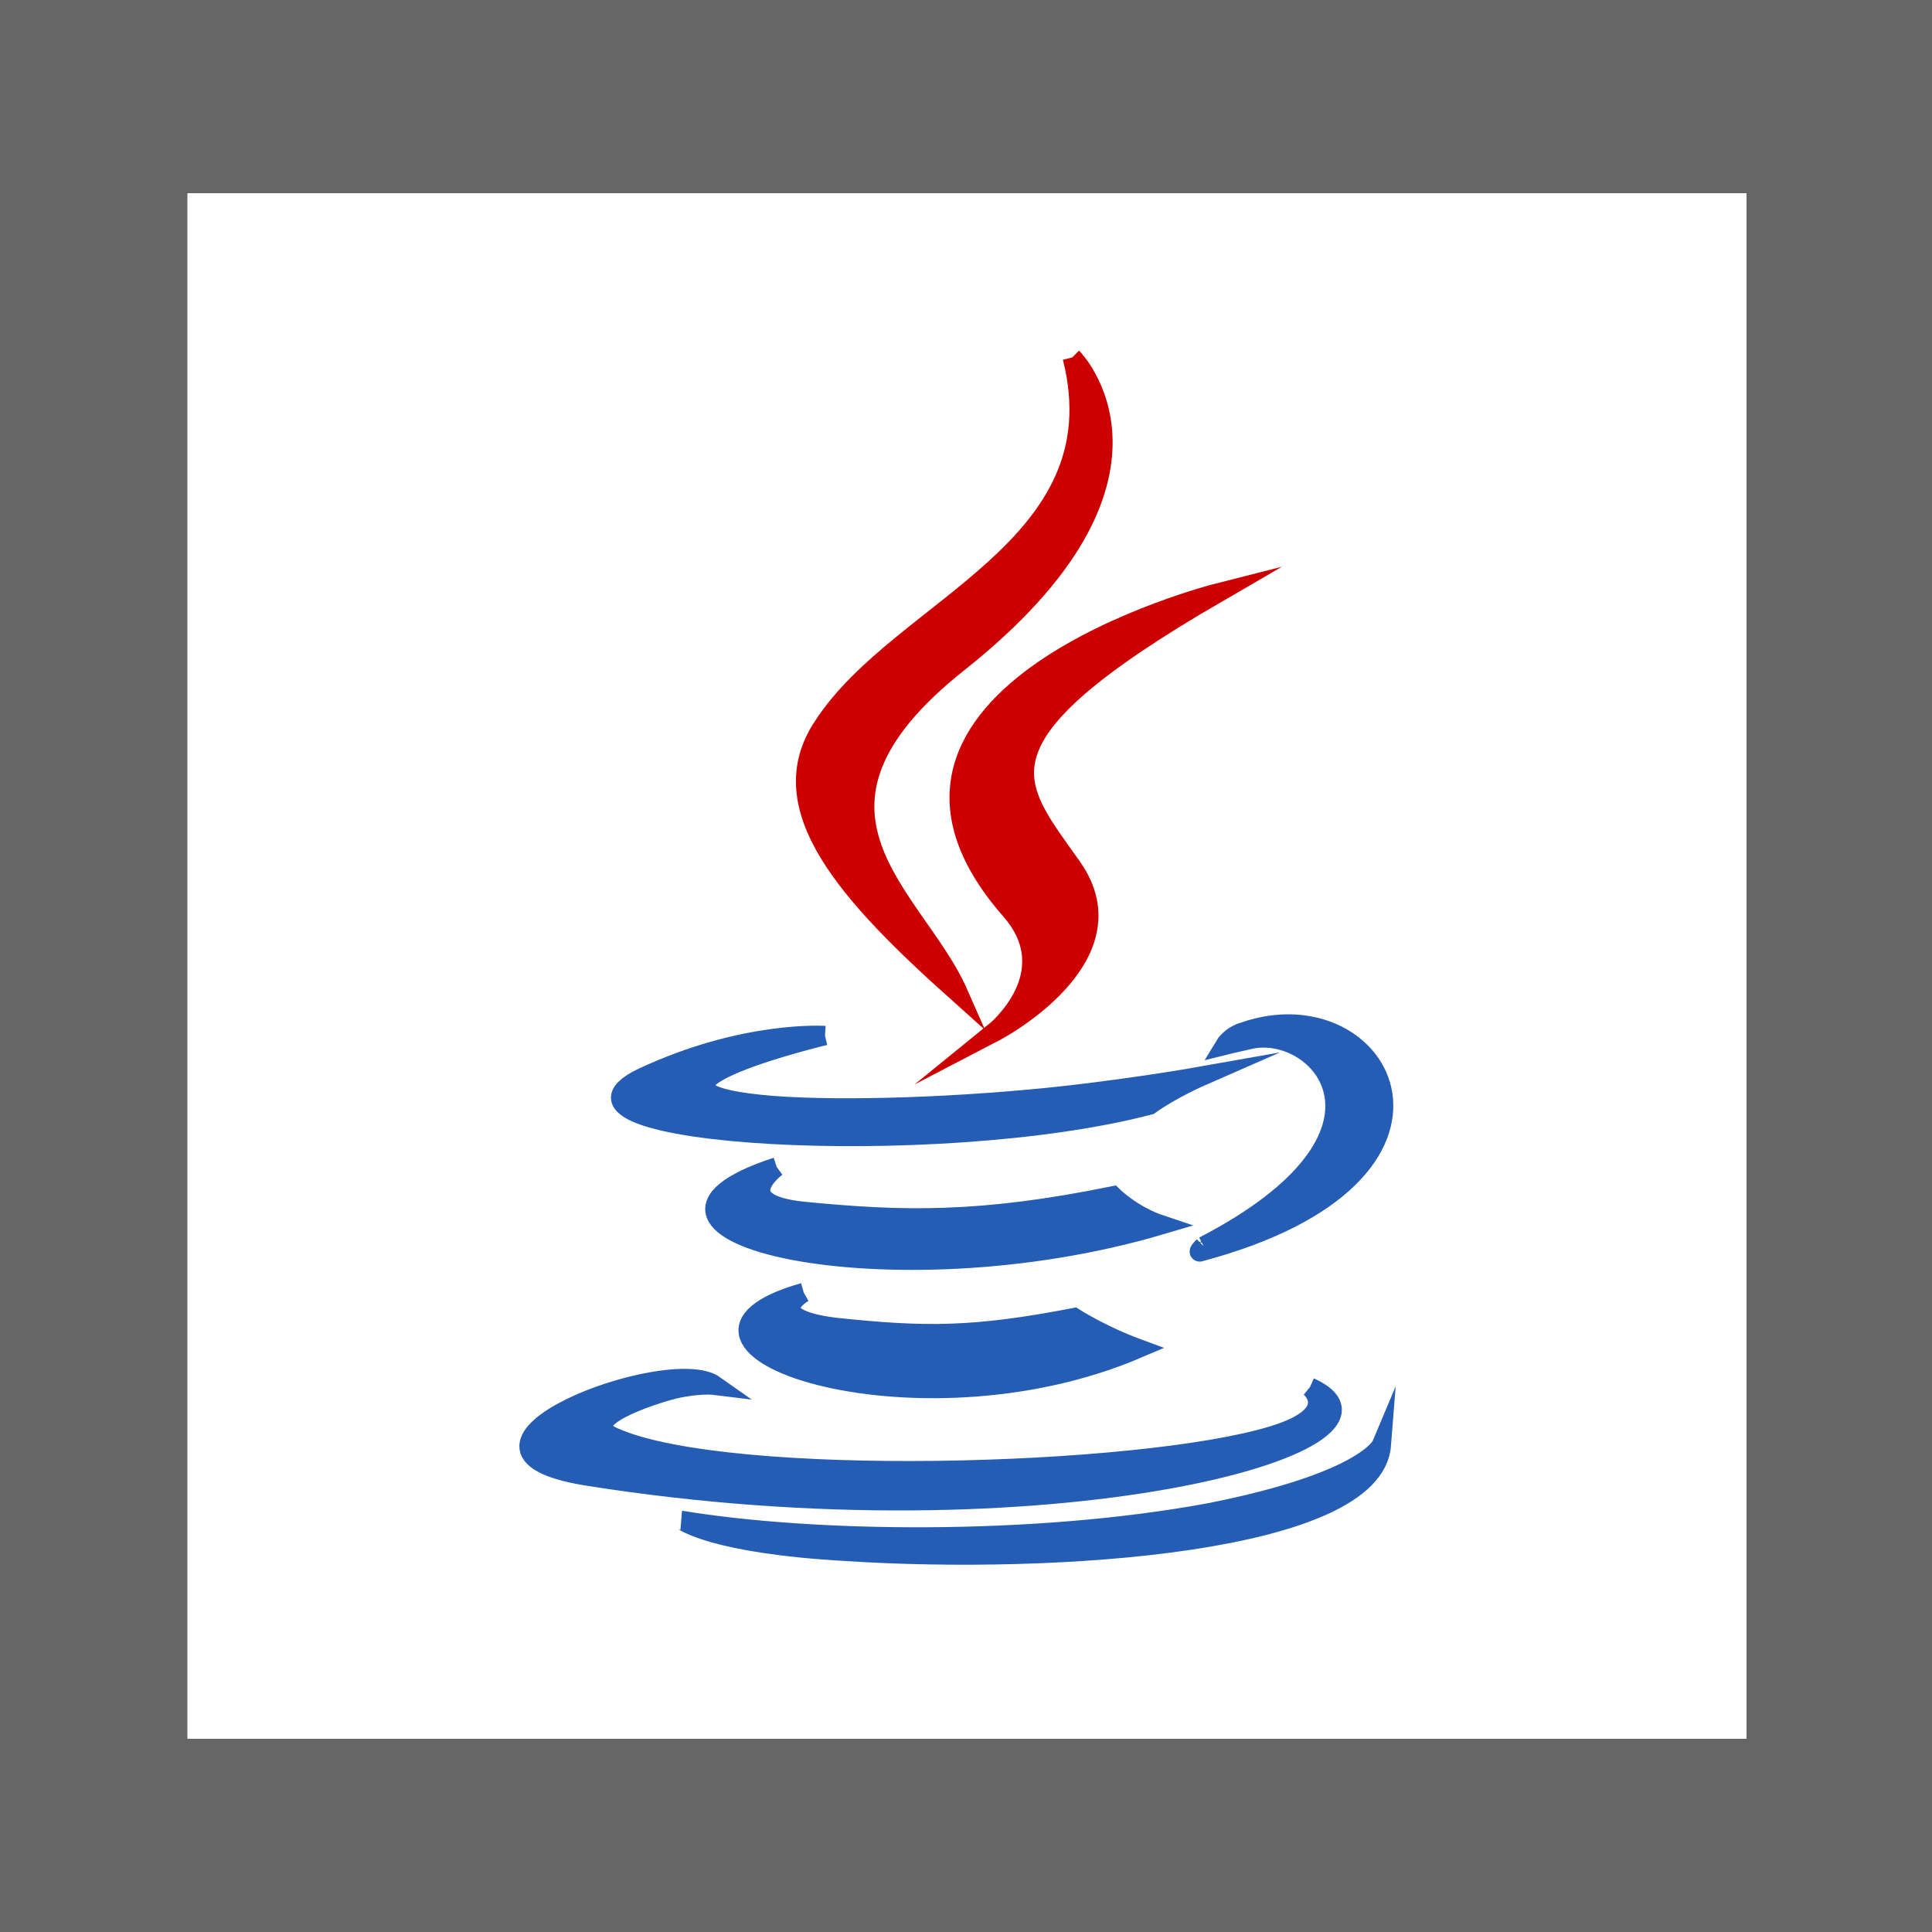 <svg id="Layer_1" xmlns="http://www.w3.org/2000/svg" viewBox="0 0 100 100">
    <style>.st2,.st3{fill:#c00;stroke:#c00;stroke-miterlimit:10}.st3{fill:#265db4;stroke:#265db4}</style>
    <path d="M0 0h100v100H0V0z" fill="#fff"/>
    <path d="M100 100H0V0h100v100zM9.7 90h80.7V10H9.7" fill="#666"/>
    <path class="st2"
          d="M52.3 47.1c2.9 3.3-.8 6.3-.8 6.3s7.3-3.8 4-8.5c-3.1-4.4-5.6-6.6 7.5-14.2 0 0-20.5 5.2-10.7 16.4"/>
    <path class="st2"
          d="M55.5 18.5s6.2 6.2-5.9 15.8c-9.7 7.7-2.2 12.1 0 17.1-5.7-5.1-9.8-9.6-7-13.8 4-6.2 15.4-9.2 12.9-19.1"/>
    <path class="st3"
          d="M62.3 64.5c11.2-5.8 6-11.5 2.4-10.7-.9.2-1.3.3-1.3.3s.3-.5 1-.7c7.2-2.5 12.7 7.4-2.3 11.4-.1 0 .1-.2.2-.3m-20.7 2.4s-2.3 1.3 1.6 1.8c4.7.5 7.2.5 12.4-.5 0 0 1.4.9 3.3 1.6-11.7 5-26.5-.3-17.3-2.9m-1.4-6.5s-2.6 1.9 1.4 2.3c5.1.5 9.1.6 16-.8 0 0 1 1 2.5 1.5-14.2 4.2-30 .3-19.9-3"/>
    <path class="st3"
          d="M67.8 71.8s1.7 1.4-1.9 2.5c-6.8 2.1-28.2 2.7-34.1.1-2.1-.9 1.9-2.2 3.1-2.5 1.3-.3 2.1-.2 2.1-.2-2.4-1.7-15.4 3.3-6.6 4.7 23.9 3.8 43.6-1.8 37.4-4.6M42.7 53.6s-10.9 2.6-3.9 3.5c3 .4 8.9.3 14.4-.2 4.5-.4 9-1.2 9-1.2s-1.6.7-2.7 1.5c-11.1 2.9-32.4 1.6-26.3-1.4 5.3-2.5 9.5-2.2 9.5-2.2"/>
    <path class="st3"
          d="M43.8 80.3c10.8.7 27.3-.4 27.7-5.5 0 0-.8 1.9-8.9 3.5-9.2 1.7-20.6 1.5-27.3.4.1 0 1.5 1.2 8.5 1.6"/>
</svg>